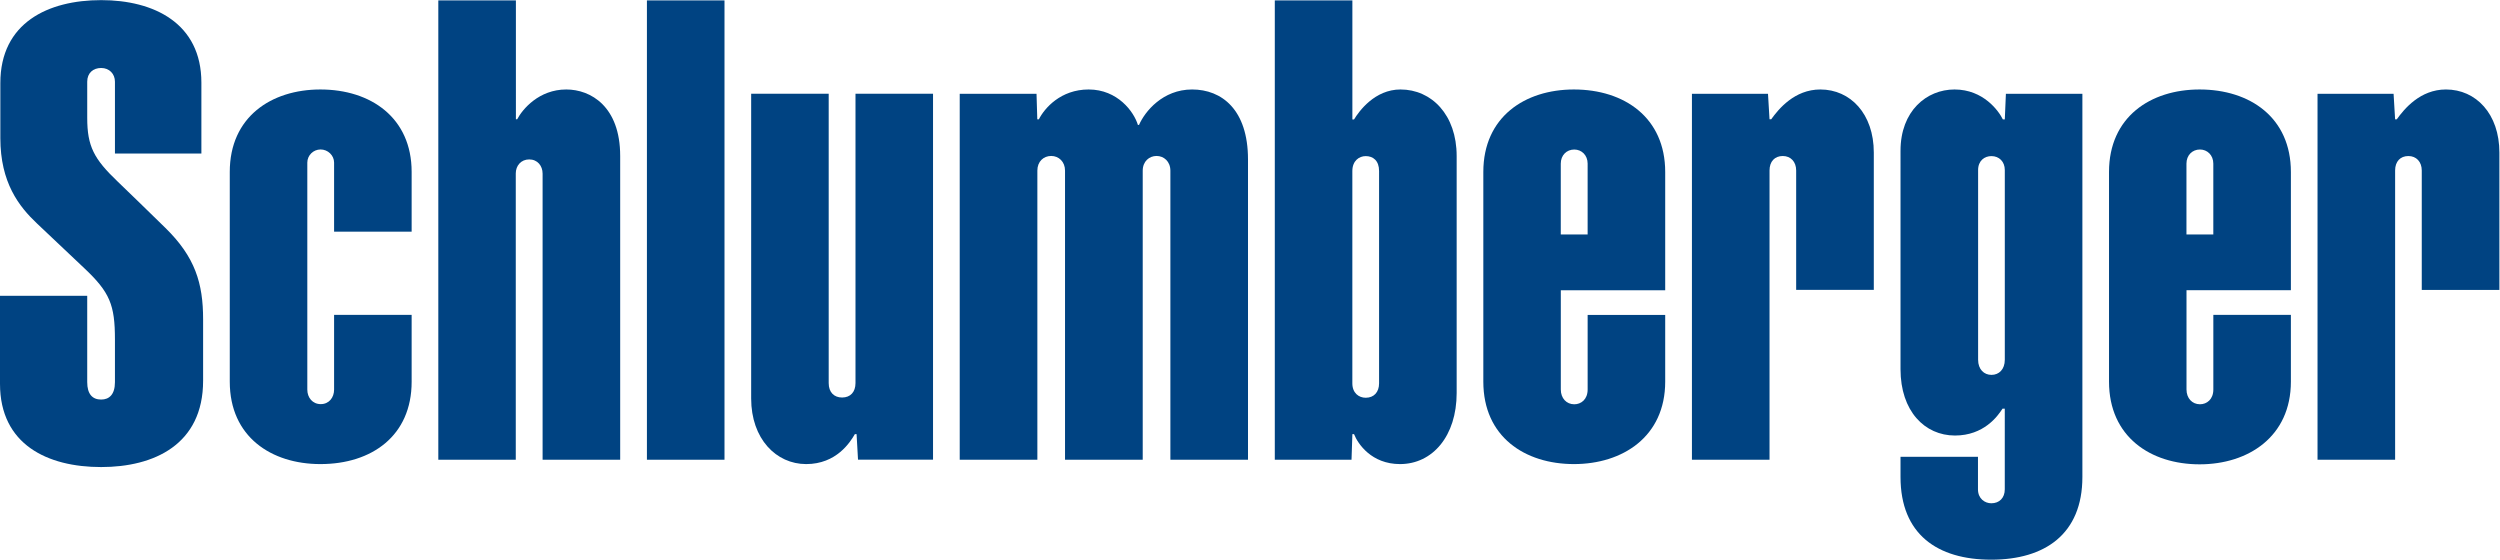 <?xml version="1.0" encoding="UTF-8" standalone="no"?>
<svg
   xmlns:dc="http://purl.org/dc/elements/1.1/"
   xmlns:cc="http://creativecommons.org/ns#"
   xmlns:rdf="http://www.w3.org/1999/02/22-rdf-syntax-ns#"
   xmlns:svg="http://www.w3.org/2000/svg"
   xmlns="http://www.w3.org/2000/svg"
   xmlns:sodipodi="http://sodipodi.sourceforge.net/DTD/sodipodi-0.dtd"
   xmlns:inkscape="http://www.inkscape.org/namespaces/inkscape"
   version="1.1"
   id="svg2"
   xml:space="preserve"
   width="724.147"
   height="162.12"
   viewBox="0 0 724.147 162.12"
   sodipodi:docname="Schlumberger White.eps"><defs
     id="defs6" /><sodipodi:namedview
     pagecolor="#004382"
     bordercolor="#666666"
     borderopacity="1"
     objecttolerance="10"
     gridtolerance="10"
     guidetolerance="10"
     inkscape:pageopacity="0"
     inkscape:pageshadow="2"
     inkscape:window-width="640"
     inkscape:window-height="480"
     id="namedview4" /><g
     id="g10"
     inkscape:groupmode="layer"
     inkscape:label="ink_ext_XXXXXX"
     transform="matrix(1.333,0,0,-1.333,0,162.12)"><g
       id="g12"
       transform="scale(0.1)"><path
         d="m 1405.74,217.215 v 998.105 h 168.58 V 217.215 h -168.58"
         style="fill:#004382;fill-opacity:1;fill-rule:nonzero;stroke:none"
         id="path14" /><path
         d="M 894.492,712.762 V 842.73 c 0,117.594 -88.679,179.04 -198.242,179.04 -106.695,0 -196.957,-59.579 -196.957,-179.04 V 386.727 c 0,-119.668 90.262,-178.965 196.957,-178.965 111.438,0 198.242,61.308 198.242,178.965 V 531.98 H 725.969 V 369.539 c 0,-16.926 -10.781,-31.484 -29.016,-31.484 -17.812,0 -29.172,14.14 -29.172,31.484 v 0 493.328 c 0,15.781 13.071,28.567 28.844,28.567 15.773,0 29.344,-12.786 29.344,-28.567 v 0 -150.105 h 168.523"
         style="fill:#004382;fill-opacity:1;fill-rule:nonzero;stroke:none"
         id="path16" /><path
         d="m 3449.89,706.668 h -58.36 v 153.957 c 0,18.277 12.74,30.652 29.3,30.652 15.94,0 29.06,-12.218 29.06,-30.652 z M 3618.46,842.5 c 0,118.125 -88.83,179.27 -198.36,179.27 -106.69,0 -196.86,-59.766 -196.86,-179.27 V 386.875 c 0,-119.836 90.28,-179.113 196.97,-179.113 105.33,0 198.25,59.277 198.25,179.113 V 531.922 H 3449.92 V 369.781 c 0,-21.543 -14.25,-32.097 -29.04,-32.097 -16.92,0 -29.27,13.054 -29.27,32.097 v 215.735 h 226.85 V 842.5"
         style="fill:#004382;fill-opacity:1;fill-rule:nonzero;stroke:none"
         id="path18" /><path
         d="m 4809.5,706.727 h -58.36 V 860.68 c 0,18.273 12.74,30.656 29.31,30.656 15.93,0 29.05,-12.227 29.05,-30.656 z m 168.57,135.82 c 0,118.129 -88.82,179.223 -198.36,179.223 -106.69,0 -196.85,-59.711 -196.85,-179.223 V 386.93 c 0,-119.832 90.27,-179.7 196.95,-179.7 105.34,0 198.26,59.868 198.26,179.7 V 531.98 H 4809.54 V 369.84 c 0,-21.551 -14.26,-32.11 -29.04,-32.11 -16.94,0 -29.28,13.059 -29.28,32.11 v 215.723 h 226.85 v 256.984"
         style="fill:#004382;fill-opacity:1;fill-rule:nonzero;stroke:none"
         id="path20" /><path
         d="m 1858.97,1012.46 c 0,0 0,-615.714 0,-628.772 0,-19.227 -10.97,-31.278 -29.07,-31.278 -17.31,0 -29.16,11.219 -29.16,31.278 0,9.921 0,628.772 0,628.772 H 1632.27 V 350.301 c 0,-87.922 54.5,-142.539 119.5,-142.539 65.82,0 95.75,47.636 105.85,65.086 h 3.72 l 3.12,-55.555 h 163.01 v 795.167 h -168.5"
         style="fill:#004382;fill-opacity:1;fill-rule:nonzero;stroke:none"
         id="path22" /><path
         d="m 3955.63,1021.77 c -56.3,0 -90.89,-42.594 -106.85,-64.782 h -3.64 l -3.31,55.402 H 3676.54 V 217.215 h 168.63 v 628.652 c 0,19.453 11.23,31.328 28.86,31.328 16.96,0 29.01,-12.297 29.01,-31.328 v 0 -259.57 h 168.71 v 298.398 c 0,84.063 -50.76,137.075 -116.12,137.075"
         style="fill:#004382;fill-opacity:1;fill-rule:nonzero;stroke:none"
         id="path24" /><path
         d="m 5315.02,1021.77 c -56.3,0 -90.89,-42.645 -106.85,-64.832 h -3.64 l -3.31,55.402 H 5035.95 V 217.156 h 168.61 v 628.66 c 0,19.454 11.24,31.321 28.87,31.321 16.95,0 29.01,-12.285 29.01,-31.321 v 0 -259.566 h 168.7 v 298.395 c 0,84.066 -50.76,137.125 -116.12,137.125"
         style="fill:#004382;fill-opacity:1;fill-rule:nonzero;stroke:none"
         id="path26" /><path
         d="m 4356.4,434.48 c 0,-21.113 -12.71,-32.882 -28.96,-32.882 -16.04,0 -29.04,11.769 -29.04,32.882 v 0 412.196 c 0,20.48 14.04,30.324 28.92,30.324 16.68,0 29.08,-11.875 29.08,-30.324 0,-16.09 0,-412.196 0,-412.196 z m 2.38,577.91 -2.38,-55.702 h -4.23 c -8.75,18.125 -42.09,65.082 -105.01,65.082 -60.83,0 -117.37,-46.801 -117.37,-133.051 V 413.875 c 0,-90.937 52.52,-144.062 118.34,-144.062 62.52,0 92.81,41.875 103.24,58.312 h 4.97 V 152.82 c 0,-18.629 -11.76,-30.23 -29.22,-30.23 -13.95,0 -29.02,9.879 -29.02,30.23 0,19.032 0,70.723 0,70.723 H 4129.79 V 179.699 C 4129.79,55.441 4209.7,0 4326.96,0 c 116.31,0 198.03,55.441 198.03,179.699 v 832.691 h -166.21"
         style="fill:#004382;fill-opacity:1;fill-rule:nonzero;stroke:none"
         id="path28" /><path
         d="m 1230.56,1021.77 c -59.49,0 -95.28,-42.907 -106.75,-64.782 h -2.77 V 1215.32 H 952.449 V 217.215 h 168.321 v 622.098 c 0,16.847 11.43,30.468 29.16,30.468 18.11,0 29.13,-13.984 29.13,-30.84 v 0 -621.726 h 168.59 v 660.008 c 0,107.578 -63.93,144.547 -117.09,144.547"
         style="fill:#004382;fill-opacity:1;fill-rule:nonzero;stroke:none"
         id="path30" /><path
         d="m 2472.63,944.723 c -8.55,28.621 -44.07,77.047 -106.99,77.047 -60.73,0 -95.85,-40.512 -108.21,-64.856 h -3.4 l -1.67,55.476 H 2085.45 V 217.215 h 168.72 v 628.398 c 0,19.735 13.54,31.7 30.06,31.7 16.53,0 30.05,-12.59 30.05,-31.7 v 0 -628.398 h 168.83 v 628.047 c 0,20.554 14.43,32.051 30.06,32.051 15.78,0 30.06,-11.809 30.06,-32.051 v 0 -628.047 h 168.66 v 652.586 c 0,108.125 -56.98,151.969 -121.47,151.969 -63.84,0 -102.71,-48.012 -115.34,-77.047 h -2.45"
         style="fill:#004382;fill-opacity:1;fill-rule:nonzero;stroke:none"
         id="path32" /><path
         d="m 2996.71,383.211 c 0,-19.113 -11.08,-31.309 -29.05,-31.309 -15.01,0 -29.04,10.313 -29.04,31.309 v 0 461.309 c 0,22.343 14.81,32.468 29.07,32.468 15.98,0 29.02,-9.812 29.02,-32.468 v 0 z m 46.62,638.559 c -56.25,0.04 -90.42,-47.625 -101,-65.094 h -3.63 V 1215.32 H 2770.11 V 217.215 h 166.72 l 1.87,55.555 h 3.63 c 8.41,-21.407 38.19,-64.969 99.76,-65.008 71.18,-0.043 123.21,61.414 123.21,154.433 v 515.028 c 0,89.453 -54.47,144.507 -121.97,144.547"
         style="fill:#004382;fill-opacity:1;fill-rule:nonzero;stroke:none"
         id="path34" /><path
         d="m 359.414,720.934 c -36.059,35.304 -82.945,80.851 -103.695,100.675 -51.539,49.246 -66.192,76.446 -66.192,138.629 0,46.122 0,78.422 0,78.422 0,19.08 13.024,29.81 30.258,29.81 17.867,0 29.981,-12.82 29.981,-29.81 v 0 -156.047 h 187.836 v 153.997 c 0,129.25 -103.321,179.33 -217.817,179.33 -114.988,0 -219.097,-49.01 -219.027,-180.26 V 916.277 c 0,-96.875 40.414,-148.73 79.711,-185.793 30.742,-29.004 54.804,-51.961 102.422,-96.796 55.785,-52.52 66.875,-79.813 66.875,-155.008 0,-27.871 0,-73.879 0,-92.871 0,-26.829 -12.43,-37.825 -29.981,-37.825 -18.777,0 -30.258,11.621 -30.258,37.825 0,18.3 0,187.609 0,187.609 L 0,573.418 V 382.254 C 0,250.008 103.508,201.289 219.785,201.289 c 114.746,0 221.567,48.719 221.567,187.555 V 522.32 c 0,78.332 -17.375,135.41 -81.938,198.614"
         style="fill:#004382;fill-opacity:1;fill-rule:nonzero;stroke:none"
         id="path36" /></g></g></svg>
